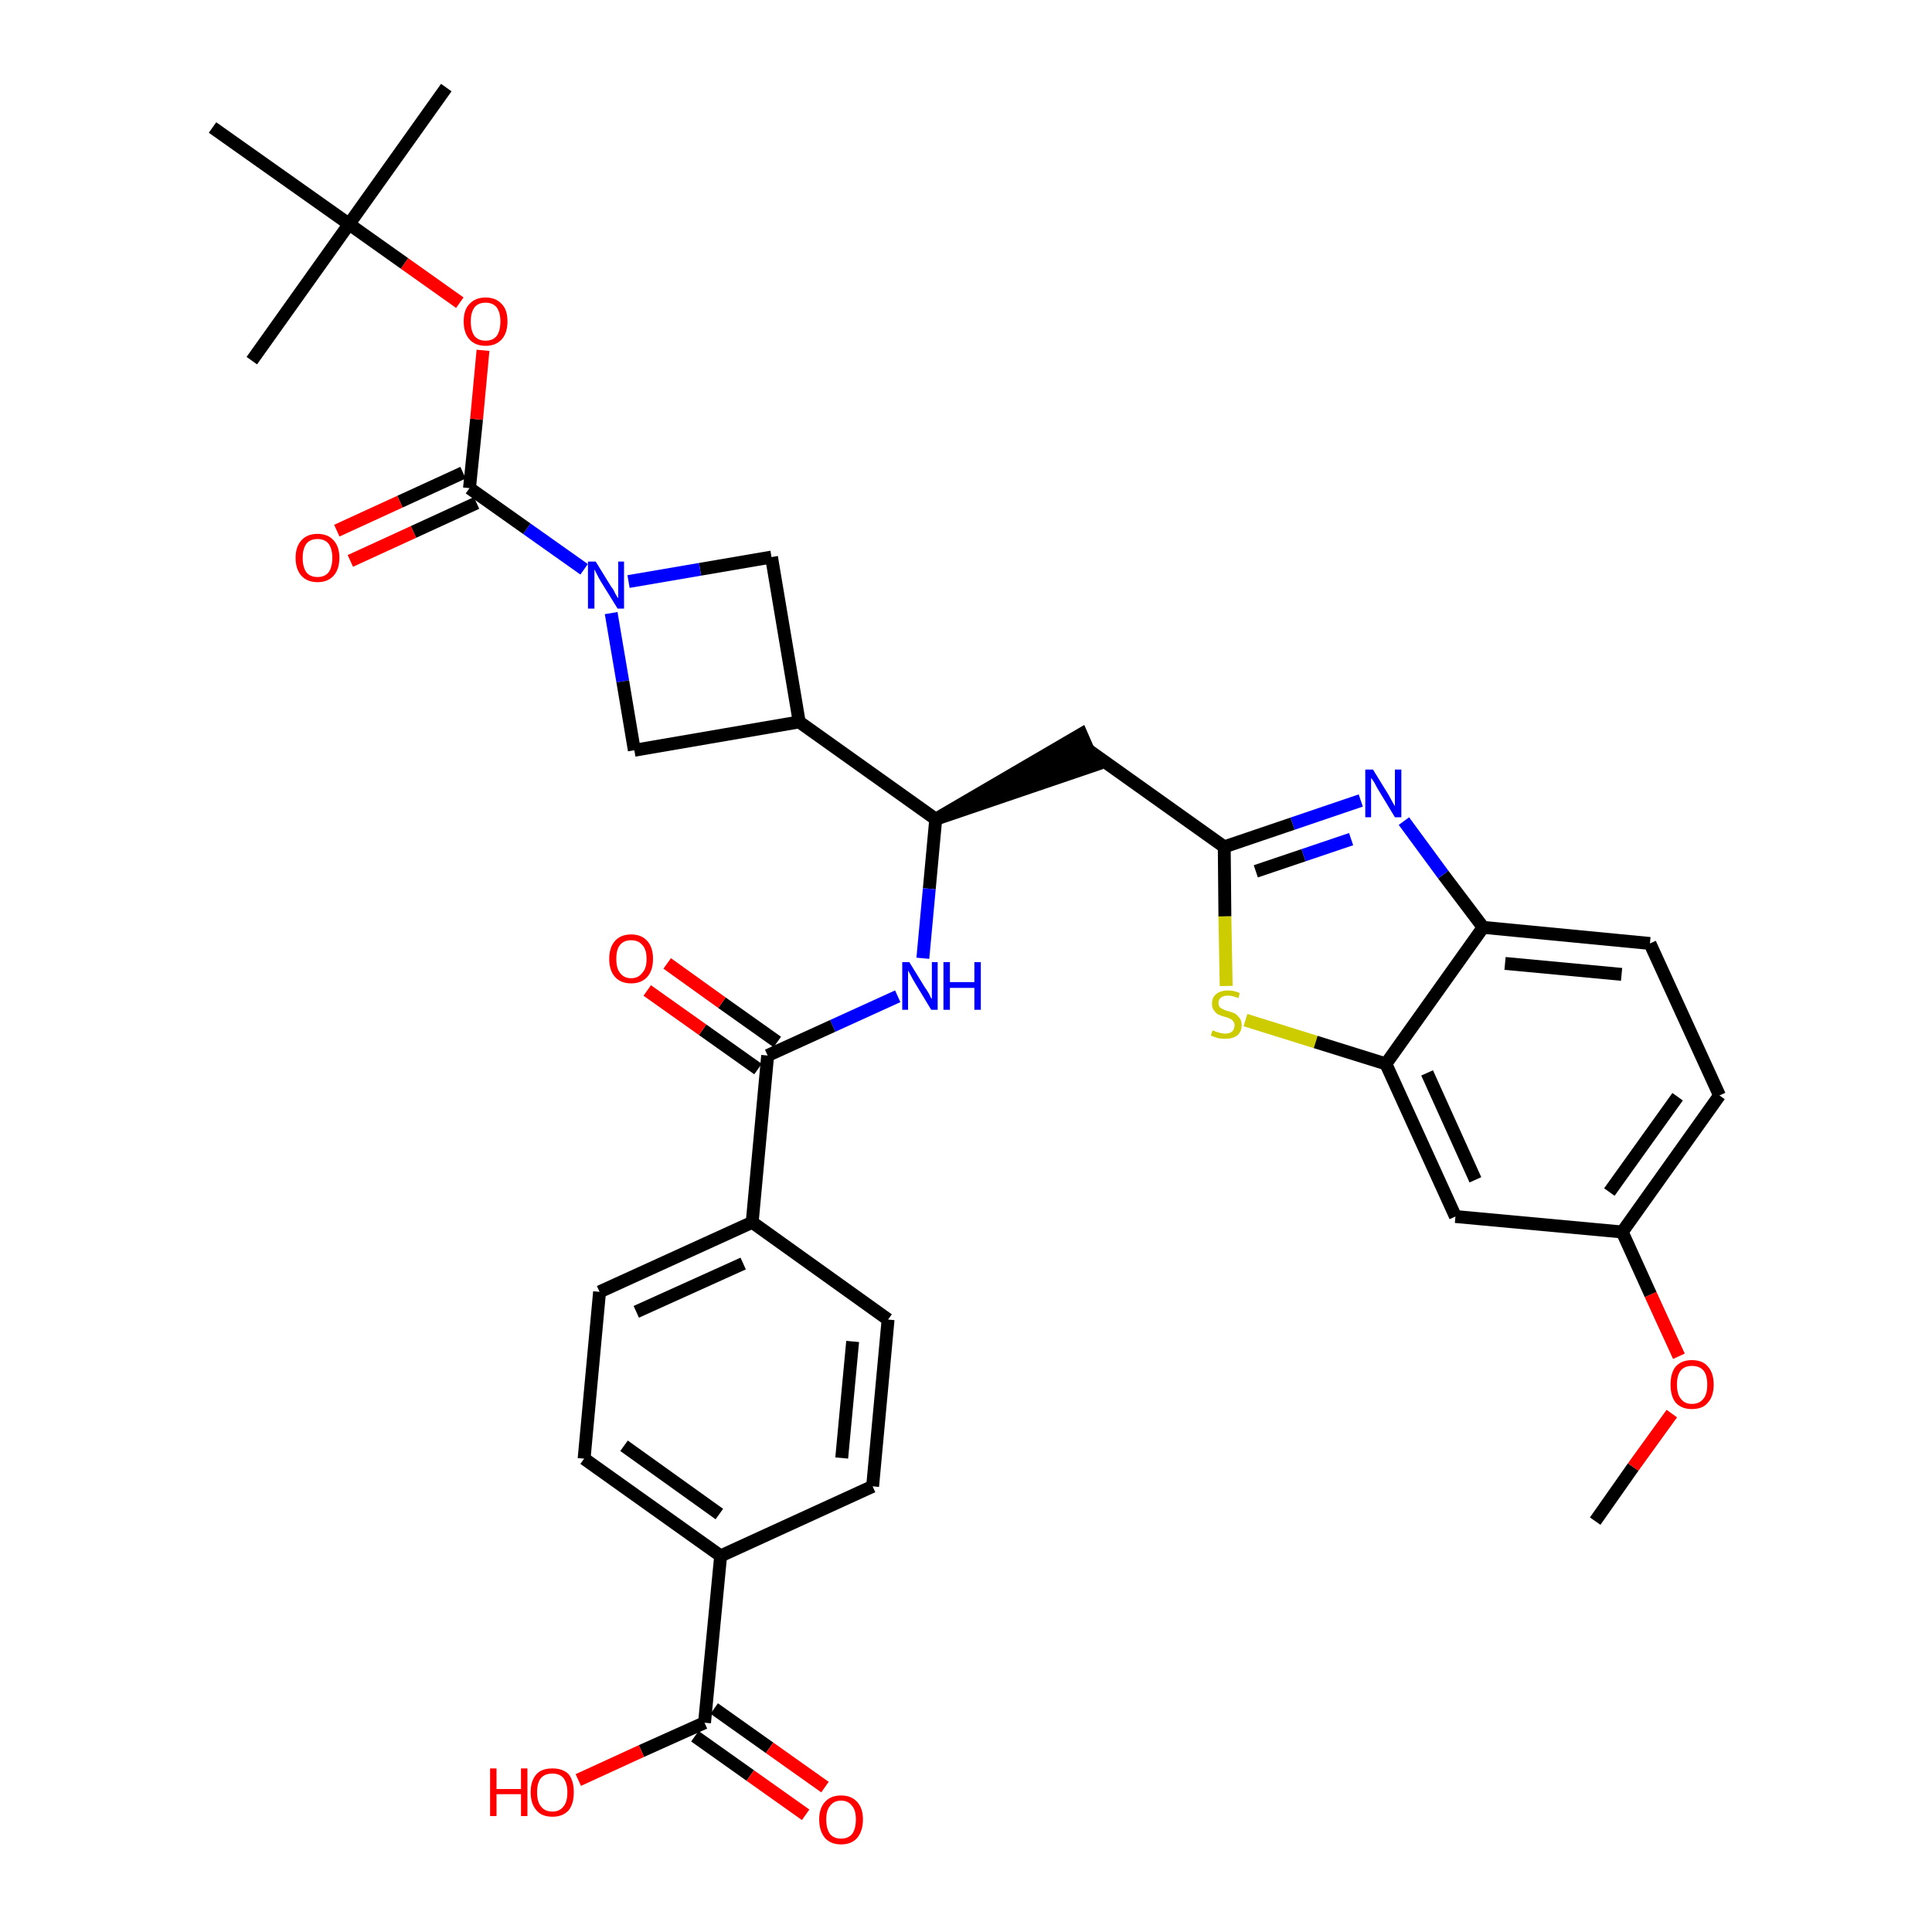 <?xml version='1.0' encoding='iso-8859-1'?>
<svg version='1.1' baseProfile='full'
              xmlns='http://www.w3.org/2000/svg'
                      xmlns:rdkit='http://www.rdkit.org/xml'
                      xmlns:xlink='http://www.w3.org/1999/xlink'
                  xml:space='preserve'
width='300px' height='300px' viewBox='0 0 300 300'>
<!-- END OF HEADER -->
<path class='bond-0 atom-0 atom-1' d='M 247.7,236.2 L 253.6,227.8' style='fill:none;fill-rule:evenodd;stroke:#000000;stroke-width:2.0px;stroke-linecap:butt;stroke-linejoin:miter;stroke-opacity:1' />
<path class='bond-0 atom-0 atom-1' d='M 253.6,227.8 L 259.6,219.5' style='fill:none;fill-rule:evenodd;stroke:#FF0000;stroke-width:2.0px;stroke-linecap:butt;stroke-linejoin:miter;stroke-opacity:1' />
<path class='bond-1 atom-1 atom-2' d='M 260.7,210.6 L 256.3,201.0' style='fill:none;fill-rule:evenodd;stroke:#FF0000;stroke-width:2.0px;stroke-linecap:butt;stroke-linejoin:miter;stroke-opacity:1' />
<path class='bond-1 atom-1 atom-2' d='M 256.3,201.0 L 251.9,191.3' style='fill:none;fill-rule:evenodd;stroke:#000000;stroke-width:2.0px;stroke-linecap:butt;stroke-linejoin:miter;stroke-opacity:1' />
<path class='bond-2 atom-2 atom-3' d='M 251.9,191.3 L 267.0,170.1' style='fill:none;fill-rule:evenodd;stroke:#000000;stroke-width:2.0px;stroke-linecap:butt;stroke-linejoin:miter;stroke-opacity:1' />
<path class='bond-2 atom-2 atom-3' d='M 249.9,185.1 L 260.5,170.3' style='fill:none;fill-rule:evenodd;stroke:#000000;stroke-width:2.0px;stroke-linecap:butt;stroke-linejoin:miter;stroke-opacity:1' />
<path class='bond-35 atom-35 atom-2' d='M 226.0,188.9 L 251.9,191.3' style='fill:none;fill-rule:evenodd;stroke:#000000;stroke-width:2.0px;stroke-linecap:butt;stroke-linejoin:miter;stroke-opacity:1' />
<path class='bond-3 atom-3 atom-4' d='M 267.0,170.1 L 256.2,146.5' style='fill:none;fill-rule:evenodd;stroke:#000000;stroke-width:2.0px;stroke-linecap:butt;stroke-linejoin:miter;stroke-opacity:1' />
<path class='bond-4 atom-4 atom-5' d='M 256.2,146.5 L 230.3,144.0' style='fill:none;fill-rule:evenodd;stroke:#000000;stroke-width:2.0px;stroke-linecap:butt;stroke-linejoin:miter;stroke-opacity:1' />
<path class='bond-4 atom-4 atom-5' d='M 251.8,151.3 L 233.7,149.6' style='fill:none;fill-rule:evenodd;stroke:#000000;stroke-width:2.0px;stroke-linecap:butt;stroke-linejoin:miter;stroke-opacity:1' />
<path class='bond-5 atom-5 atom-6' d='M 230.3,144.0 L 224.1,135.8' style='fill:none;fill-rule:evenodd;stroke:#000000;stroke-width:2.0px;stroke-linecap:butt;stroke-linejoin:miter;stroke-opacity:1' />
<path class='bond-5 atom-5 atom-6' d='M 224.1,135.8 L 218.0,127.5' style='fill:none;fill-rule:evenodd;stroke:#0000FF;stroke-width:2.0px;stroke-linecap:butt;stroke-linejoin:miter;stroke-opacity:1' />
<path class='bond-36 atom-34 atom-5' d='M 215.2,165.2 L 230.3,144.0' style='fill:none;fill-rule:evenodd;stroke:#000000;stroke-width:2.0px;stroke-linecap:butt;stroke-linejoin:miter;stroke-opacity:1' />
<path class='bond-6 atom-6 atom-7' d='M 211.3,124.3 L 200.7,127.9' style='fill:none;fill-rule:evenodd;stroke:#0000FF;stroke-width:2.0px;stroke-linecap:butt;stroke-linejoin:miter;stroke-opacity:1' />
<path class='bond-6 atom-6 atom-7' d='M 200.7,127.9 L 190.1,131.5' style='fill:none;fill-rule:evenodd;stroke:#000000;stroke-width:2.0px;stroke-linecap:butt;stroke-linejoin:miter;stroke-opacity:1' />
<path class='bond-6 atom-6 atom-7' d='M 209.8,130.3 L 202.4,132.8' style='fill:none;fill-rule:evenodd;stroke:#0000FF;stroke-width:2.0px;stroke-linecap:butt;stroke-linejoin:miter;stroke-opacity:1' />
<path class='bond-6 atom-6 atom-7' d='M 202.4,132.8 L 195.0,135.3' style='fill:none;fill-rule:evenodd;stroke:#000000;stroke-width:2.0px;stroke-linecap:butt;stroke-linejoin:miter;stroke-opacity:1' />
<path class='bond-7 atom-7 atom-8' d='M 190.1,131.5 L 168.9,116.4' style='fill:none;fill-rule:evenodd;stroke:#000000;stroke-width:2.0px;stroke-linecap:butt;stroke-linejoin:miter;stroke-opacity:1' />
<path class='bond-32 atom-7 atom-33' d='M 190.1,131.5 L 190.2,142.3' style='fill:none;fill-rule:evenodd;stroke:#000000;stroke-width:2.0px;stroke-linecap:butt;stroke-linejoin:miter;stroke-opacity:1' />
<path class='bond-32 atom-7 atom-33' d='M 190.2,142.3 L 190.4,153.1' style='fill:none;fill-rule:evenodd;stroke:#CCCC00;stroke-width:2.0px;stroke-linecap:butt;stroke-linejoin:miter;stroke-opacity:1' />
<path class='bond-8 atom-9 atom-8' d='M 145.3,127.2 L 170.0,118.8 L 167.9,114.0 Z' style='fill:#000000;fill-rule:evenodd;fill-opacity:1;stroke:#000000;stroke-width:2.0px;stroke-linecap:butt;stroke-linejoin:miter;stroke-opacity:1;' />
<path class='bond-9 atom-9 atom-10' d='M 145.3,127.2 L 144.3,138.0' style='fill:none;fill-rule:evenodd;stroke:#000000;stroke-width:2.0px;stroke-linecap:butt;stroke-linejoin:miter;stroke-opacity:1' />
<path class='bond-9 atom-9 atom-10' d='M 144.3,138.0 L 143.3,148.8' style='fill:none;fill-rule:evenodd;stroke:#0000FF;stroke-width:2.0px;stroke-linecap:butt;stroke-linejoin:miter;stroke-opacity:1' />
<path class='bond-21 atom-9 atom-22' d='M 145.3,127.2 L 124.1,112.1' style='fill:none;fill-rule:evenodd;stroke:#000000;stroke-width:2.0px;stroke-linecap:butt;stroke-linejoin:miter;stroke-opacity:1' />
<path class='bond-10 atom-10 atom-11' d='M 139.4,154.7 L 129.3,159.3' style='fill:none;fill-rule:evenodd;stroke:#0000FF;stroke-width:2.0px;stroke-linecap:butt;stroke-linejoin:miter;stroke-opacity:1' />
<path class='bond-10 atom-10 atom-11' d='M 129.3,159.3 L 119.2,163.9' style='fill:none;fill-rule:evenodd;stroke:#000000;stroke-width:2.0px;stroke-linecap:butt;stroke-linejoin:miter;stroke-opacity:1' />
<path class='bond-11 atom-11 atom-12' d='M 120.7,161.8 L 112.1,155.7' style='fill:none;fill-rule:evenodd;stroke:#000000;stroke-width:2.0px;stroke-linecap:butt;stroke-linejoin:miter;stroke-opacity:1' />
<path class='bond-11 atom-11 atom-12' d='M 112.1,155.7 L 103.6,149.6' style='fill:none;fill-rule:evenodd;stroke:#FF0000;stroke-width:2.0px;stroke-linecap:butt;stroke-linejoin:miter;stroke-opacity:1' />
<path class='bond-11 atom-11 atom-12' d='M 117.7,166.0 L 109.1,159.9' style='fill:none;fill-rule:evenodd;stroke:#000000;stroke-width:2.0px;stroke-linecap:butt;stroke-linejoin:miter;stroke-opacity:1' />
<path class='bond-11 atom-11 atom-12' d='M 109.1,159.9 L 100.5,153.8' style='fill:none;fill-rule:evenodd;stroke:#FF0000;stroke-width:2.0px;stroke-linecap:butt;stroke-linejoin:miter;stroke-opacity:1' />
<path class='bond-12 atom-11 atom-13' d='M 119.2,163.9 L 116.8,189.8' style='fill:none;fill-rule:evenodd;stroke:#000000;stroke-width:2.0px;stroke-linecap:butt;stroke-linejoin:miter;stroke-opacity:1' />
<path class='bond-13 atom-13 atom-14' d='M 116.8,189.8 L 93.1,200.6' style='fill:none;fill-rule:evenodd;stroke:#000000;stroke-width:2.0px;stroke-linecap:butt;stroke-linejoin:miter;stroke-opacity:1' />
<path class='bond-13 atom-13 atom-14' d='M 115.4,196.2 L 98.8,203.7' style='fill:none;fill-rule:evenodd;stroke:#000000;stroke-width:2.0px;stroke-linecap:butt;stroke-linejoin:miter;stroke-opacity:1' />
<path class='bond-37 atom-21 atom-13' d='M 137.9,204.9 L 116.8,189.8' style='fill:none;fill-rule:evenodd;stroke:#000000;stroke-width:2.0px;stroke-linecap:butt;stroke-linejoin:miter;stroke-opacity:1' />
<path class='bond-14 atom-14 atom-15' d='M 93.1,200.6 L 90.7,226.5' style='fill:none;fill-rule:evenodd;stroke:#000000;stroke-width:2.0px;stroke-linecap:butt;stroke-linejoin:miter;stroke-opacity:1' />
<path class='bond-15 atom-15 atom-16' d='M 90.7,226.5 L 111.9,241.6' style='fill:none;fill-rule:evenodd;stroke:#000000;stroke-width:2.0px;stroke-linecap:butt;stroke-linejoin:miter;stroke-opacity:1' />
<path class='bond-15 atom-15 atom-16' d='M 96.9,224.5 L 111.7,235.1' style='fill:none;fill-rule:evenodd;stroke:#000000;stroke-width:2.0px;stroke-linecap:butt;stroke-linejoin:miter;stroke-opacity:1' />
<path class='bond-16 atom-16 atom-17' d='M 111.9,241.6 L 109.4,267.5' style='fill:none;fill-rule:evenodd;stroke:#000000;stroke-width:2.0px;stroke-linecap:butt;stroke-linejoin:miter;stroke-opacity:1' />
<path class='bond-19 atom-16 atom-20' d='M 111.9,241.6 L 135.5,230.8' style='fill:none;fill-rule:evenodd;stroke:#000000;stroke-width:2.0px;stroke-linecap:butt;stroke-linejoin:miter;stroke-opacity:1' />
<path class='bond-17 atom-17 atom-18' d='M 107.9,269.6 L 116.5,275.7' style='fill:none;fill-rule:evenodd;stroke:#000000;stroke-width:2.0px;stroke-linecap:butt;stroke-linejoin:miter;stroke-opacity:1' />
<path class='bond-17 atom-17 atom-18' d='M 116.5,275.7 L 125.1,281.8' style='fill:none;fill-rule:evenodd;stroke:#FF0000;stroke-width:2.0px;stroke-linecap:butt;stroke-linejoin:miter;stroke-opacity:1' />
<path class='bond-17 atom-17 atom-18' d='M 110.9,265.3 L 119.5,271.4' style='fill:none;fill-rule:evenodd;stroke:#000000;stroke-width:2.0px;stroke-linecap:butt;stroke-linejoin:miter;stroke-opacity:1' />
<path class='bond-17 atom-17 atom-18' d='M 119.5,271.4 L 128.1,277.5' style='fill:none;fill-rule:evenodd;stroke:#FF0000;stroke-width:2.0px;stroke-linecap:butt;stroke-linejoin:miter;stroke-opacity:1' />
<path class='bond-18 atom-17 atom-19' d='M 109.4,267.5 L 99.6,271.9' style='fill:none;fill-rule:evenodd;stroke:#000000;stroke-width:2.0px;stroke-linecap:butt;stroke-linejoin:miter;stroke-opacity:1' />
<path class='bond-18 atom-17 atom-19' d='M 99.6,271.9 L 89.8,276.4' style='fill:none;fill-rule:evenodd;stroke:#FF0000;stroke-width:2.0px;stroke-linecap:butt;stroke-linejoin:miter;stroke-opacity:1' />
<path class='bond-20 atom-20 atom-21' d='M 135.5,230.8 L 137.9,204.9' style='fill:none;fill-rule:evenodd;stroke:#000000;stroke-width:2.0px;stroke-linecap:butt;stroke-linejoin:miter;stroke-opacity:1' />
<path class='bond-20 atom-20 atom-21' d='M 130.7,226.4 L 132.4,208.3' style='fill:none;fill-rule:evenodd;stroke:#000000;stroke-width:2.0px;stroke-linecap:butt;stroke-linejoin:miter;stroke-opacity:1' />
<path class='bond-22 atom-22 atom-23' d='M 124.1,112.1 L 119.8,86.5' style='fill:none;fill-rule:evenodd;stroke:#000000;stroke-width:2.0px;stroke-linecap:butt;stroke-linejoin:miter;stroke-opacity:1' />
<path class='bond-38 atom-32 atom-22' d='M 98.5,116.5 L 124.1,112.1' style='fill:none;fill-rule:evenodd;stroke:#000000;stroke-width:2.0px;stroke-linecap:butt;stroke-linejoin:miter;stroke-opacity:1' />
<path class='bond-23 atom-23 atom-24' d='M 119.8,86.5 L 108.7,88.4' style='fill:none;fill-rule:evenodd;stroke:#000000;stroke-width:2.0px;stroke-linecap:butt;stroke-linejoin:miter;stroke-opacity:1' />
<path class='bond-23 atom-23 atom-24' d='M 108.7,88.4 L 97.6,90.3' style='fill:none;fill-rule:evenodd;stroke:#0000FF;stroke-width:2.0px;stroke-linecap:butt;stroke-linejoin:miter;stroke-opacity:1' />
<path class='bond-24 atom-24 atom-25' d='M 90.7,88.4 L 81.8,82.1' style='fill:none;fill-rule:evenodd;stroke:#0000FF;stroke-width:2.0px;stroke-linecap:butt;stroke-linejoin:miter;stroke-opacity:1' />
<path class='bond-24 atom-24 atom-25' d='M 81.8,82.1 L 72.9,75.8' style='fill:none;fill-rule:evenodd;stroke:#000000;stroke-width:2.0px;stroke-linecap:butt;stroke-linejoin:miter;stroke-opacity:1' />
<path class='bond-31 atom-24 atom-32' d='M 94.9,95.2 L 96.7,105.8' style='fill:none;fill-rule:evenodd;stroke:#0000FF;stroke-width:2.0px;stroke-linecap:butt;stroke-linejoin:miter;stroke-opacity:1' />
<path class='bond-31 atom-24 atom-32' d='M 96.7,105.8 L 98.5,116.5' style='fill:none;fill-rule:evenodd;stroke:#000000;stroke-width:2.0px;stroke-linecap:butt;stroke-linejoin:miter;stroke-opacity:1' />
<path class='bond-25 atom-25 atom-26' d='M 71.9,73.4 L 62.1,77.9' style='fill:none;fill-rule:evenodd;stroke:#000000;stroke-width:2.0px;stroke-linecap:butt;stroke-linejoin:miter;stroke-opacity:1' />
<path class='bond-25 atom-25 atom-26' d='M 62.1,77.9 L 52.3,82.4' style='fill:none;fill-rule:evenodd;stroke:#FF0000;stroke-width:2.0px;stroke-linecap:butt;stroke-linejoin:miter;stroke-opacity:1' />
<path class='bond-25 atom-25 atom-26' d='M 74.0,78.1 L 64.2,82.6' style='fill:none;fill-rule:evenodd;stroke:#000000;stroke-width:2.0px;stroke-linecap:butt;stroke-linejoin:miter;stroke-opacity:1' />
<path class='bond-25 atom-25 atom-26' d='M 64.2,82.6 L 54.4,87.1' style='fill:none;fill-rule:evenodd;stroke:#FF0000;stroke-width:2.0px;stroke-linecap:butt;stroke-linejoin:miter;stroke-opacity:1' />
<path class='bond-26 atom-25 atom-27' d='M 72.9,75.8 L 74.0,65.1' style='fill:none;fill-rule:evenodd;stroke:#000000;stroke-width:2.0px;stroke-linecap:butt;stroke-linejoin:miter;stroke-opacity:1' />
<path class='bond-26 atom-25 atom-27' d='M 74.0,65.1 L 75.0,54.4' style='fill:none;fill-rule:evenodd;stroke:#FF0000;stroke-width:2.0px;stroke-linecap:butt;stroke-linejoin:miter;stroke-opacity:1' />
<path class='bond-27 atom-27 atom-28' d='M 71.4,47.0 L 62.8,40.9' style='fill:none;fill-rule:evenodd;stroke:#FF0000;stroke-width:2.0px;stroke-linecap:butt;stroke-linejoin:miter;stroke-opacity:1' />
<path class='bond-27 atom-27 atom-28' d='M 62.8,40.9 L 54.2,34.8' style='fill:none;fill-rule:evenodd;stroke:#000000;stroke-width:2.0px;stroke-linecap:butt;stroke-linejoin:miter;stroke-opacity:1' />
<path class='bond-28 atom-28 atom-29' d='M 54.2,34.8 L 69.3,13.6' style='fill:none;fill-rule:evenodd;stroke:#000000;stroke-width:2.0px;stroke-linecap:butt;stroke-linejoin:miter;stroke-opacity:1' />
<path class='bond-29 atom-28 atom-30' d='M 54.2,34.8 L 39.1,56.0' style='fill:none;fill-rule:evenodd;stroke:#000000;stroke-width:2.0px;stroke-linecap:butt;stroke-linejoin:miter;stroke-opacity:1' />
<path class='bond-30 atom-28 atom-31' d='M 54.2,34.8 L 33.0,19.8' style='fill:none;fill-rule:evenodd;stroke:#000000;stroke-width:2.0px;stroke-linecap:butt;stroke-linejoin:miter;stroke-opacity:1' />
<path class='bond-33 atom-33 atom-34' d='M 193.4,158.4 L 204.3,161.8' style='fill:none;fill-rule:evenodd;stroke:#CCCC00;stroke-width:2.0px;stroke-linecap:butt;stroke-linejoin:miter;stroke-opacity:1' />
<path class='bond-33 atom-33 atom-34' d='M 204.3,161.8 L 215.2,165.2' style='fill:none;fill-rule:evenodd;stroke:#000000;stroke-width:2.0px;stroke-linecap:butt;stroke-linejoin:miter;stroke-opacity:1' />
<path class='bond-34 atom-34 atom-35' d='M 215.2,165.2 L 226.0,188.9' style='fill:none;fill-rule:evenodd;stroke:#000000;stroke-width:2.0px;stroke-linecap:butt;stroke-linejoin:miter;stroke-opacity:1' />
<path class='bond-34 atom-34 atom-35' d='M 221.6,166.6 L 229.1,183.2' style='fill:none;fill-rule:evenodd;stroke:#000000;stroke-width:2.0px;stroke-linecap:butt;stroke-linejoin:miter;stroke-opacity:1' />
<path  class='atom-1' d='M 259.4 215.0
Q 259.4 213.2, 260.2 212.2
Q 261.1 211.2, 262.7 211.2
Q 264.4 211.2, 265.2 212.2
Q 266.1 213.2, 266.1 215.0
Q 266.1 216.8, 265.2 217.8
Q 264.4 218.8, 262.7 218.8
Q 261.1 218.8, 260.2 217.8
Q 259.4 216.8, 259.4 215.0
M 262.7 218.0
Q 263.9 218.0, 264.5 217.2
Q 265.1 216.5, 265.1 215.0
Q 265.1 213.5, 264.5 212.8
Q 263.9 212.1, 262.7 212.1
Q 261.6 212.1, 261.0 212.8
Q 260.4 213.5, 260.4 215.0
Q 260.4 216.5, 261.0 217.2
Q 261.6 218.0, 262.7 218.0
' fill='#FF0000'/>
<path  class='atom-6' d='M 213.2 119.5
L 215.6 123.4
Q 215.8 123.8, 216.2 124.5
Q 216.6 125.2, 216.6 125.2
L 216.6 119.5
L 217.6 119.5
L 217.6 126.9
L 216.6 126.9
L 214.0 122.6
Q 213.7 122.1, 213.4 121.5
Q 213.0 120.9, 212.9 120.8
L 212.9 126.9
L 212.0 126.9
L 212.0 119.5
L 213.2 119.5
' fill='#0000FF'/>
<path  class='atom-10' d='M 141.2 149.4
L 143.6 153.3
Q 143.9 153.7, 144.3 154.4
Q 144.6 155.1, 144.7 155.1
L 144.7 149.4
L 145.6 149.4
L 145.6 156.8
L 144.6 156.8
L 142.0 152.5
Q 141.7 152.0, 141.4 151.4
Q 141.1 150.9, 141.0 150.7
L 141.0 156.8
L 140.1 156.8
L 140.1 149.4
L 141.2 149.4
' fill='#0000FF'/>
<path  class='atom-10' d='M 146.5 149.4
L 147.5 149.4
L 147.5 152.5
L 151.3 152.5
L 151.3 149.4
L 152.3 149.4
L 152.3 156.8
L 151.3 156.8
L 151.3 153.4
L 147.5 153.4
L 147.5 156.8
L 146.5 156.8
L 146.5 149.4
' fill='#0000FF'/>
<path  class='atom-12' d='M 94.6 148.9
Q 94.6 147.1, 95.5 146.1
Q 96.4 145.1, 98.0 145.1
Q 99.6 145.1, 100.5 146.1
Q 101.4 147.1, 101.4 148.9
Q 101.4 150.7, 100.5 151.7
Q 99.6 152.7, 98.0 152.7
Q 96.4 152.7, 95.5 151.7
Q 94.6 150.7, 94.6 148.9
M 98.0 151.9
Q 99.1 151.9, 99.7 151.1
Q 100.4 150.4, 100.4 148.9
Q 100.4 147.4, 99.7 146.7
Q 99.1 146.0, 98.0 146.0
Q 96.9 146.0, 96.3 146.7
Q 95.7 147.4, 95.7 148.9
Q 95.7 150.4, 96.3 151.1
Q 96.9 151.9, 98.0 151.9
' fill='#FF0000'/>
<path  class='atom-18' d='M 127.2 282.5
Q 127.2 280.8, 128.1 279.8
Q 129.0 278.8, 130.6 278.8
Q 132.2 278.8, 133.1 279.8
Q 134.0 280.8, 134.0 282.5
Q 134.0 284.3, 133.1 285.4
Q 132.2 286.4, 130.6 286.4
Q 129.0 286.4, 128.1 285.4
Q 127.2 284.3, 127.2 282.5
M 130.6 285.5
Q 131.7 285.5, 132.3 284.8
Q 132.9 284.0, 132.9 282.5
Q 132.9 281.1, 132.3 280.4
Q 131.7 279.6, 130.6 279.6
Q 129.5 279.6, 128.9 280.4
Q 128.3 281.1, 128.3 282.5
Q 128.3 284.0, 128.9 284.8
Q 129.5 285.5, 130.6 285.5
' fill='#FF0000'/>
<path  class='atom-19' d='M 76.1 274.6
L 77.1 274.6
L 77.1 277.8
L 80.9 277.8
L 80.9 274.6
L 81.9 274.6
L 81.9 282.0
L 80.9 282.0
L 80.9 278.6
L 77.1 278.6
L 77.1 282.0
L 76.1 282.0
L 76.1 274.6
' fill='#FF0000'/>
<path  class='atom-19' d='M 82.4 278.3
Q 82.4 276.5, 83.3 275.5
Q 84.1 274.6, 85.8 274.6
Q 87.4 274.6, 88.3 275.5
Q 89.1 276.5, 89.1 278.3
Q 89.1 280.1, 88.3 281.1
Q 87.4 282.1, 85.8 282.1
Q 84.1 282.1, 83.3 281.1
Q 82.4 280.1, 82.4 278.3
M 85.8 281.3
Q 86.9 281.3, 87.5 280.5
Q 88.1 279.8, 88.1 278.3
Q 88.1 276.9, 87.5 276.1
Q 86.9 275.4, 85.8 275.4
Q 84.6 275.4, 84.0 276.1
Q 83.4 276.8, 83.4 278.3
Q 83.4 279.8, 84.0 280.5
Q 84.6 281.3, 85.8 281.3
' fill='#FF0000'/>
<path  class='atom-24' d='M 92.5 87.2
L 94.9 91.1
Q 95.2 91.4, 95.5 92.1
Q 95.9 92.8, 96.0 92.9
L 96.0 87.2
L 96.9 87.2
L 96.9 94.5
L 95.9 94.5
L 93.3 90.3
Q 93.0 89.8, 92.7 89.2
Q 92.4 88.6, 92.3 88.4
L 92.3 94.5
L 91.3 94.5
L 91.3 87.2
L 92.5 87.2
' fill='#0000FF'/>
<path  class='atom-26' d='M 45.9 86.6
Q 45.9 84.9, 46.8 83.9
Q 47.7 82.9, 49.3 82.9
Q 50.9 82.9, 51.8 83.9
Q 52.7 84.9, 52.7 86.6
Q 52.7 88.4, 51.8 89.4
Q 50.9 90.4, 49.3 90.4
Q 47.7 90.4, 46.8 89.4
Q 45.9 88.4, 45.9 86.6
M 49.3 89.6
Q 50.4 89.6, 51.0 88.9
Q 51.6 88.1, 51.6 86.6
Q 51.6 85.2, 51.0 84.4
Q 50.4 83.7, 49.3 83.7
Q 48.2 83.7, 47.6 84.4
Q 47.0 85.2, 47.0 86.6
Q 47.0 88.1, 47.6 88.9
Q 48.2 89.6, 49.3 89.6
' fill='#FF0000'/>
<path  class='atom-27' d='M 72.0 49.9
Q 72.0 48.1, 72.9 47.2
Q 73.8 46.2, 75.4 46.2
Q 77.0 46.2, 77.9 47.2
Q 78.8 48.1, 78.8 49.9
Q 78.8 51.7, 77.9 52.7
Q 77.0 53.7, 75.4 53.7
Q 73.8 53.7, 72.9 52.7
Q 72.0 51.7, 72.0 49.9
M 75.4 52.9
Q 76.5 52.9, 77.1 52.2
Q 77.7 51.4, 77.7 49.9
Q 77.7 48.5, 77.1 47.7
Q 76.5 47.0, 75.4 47.0
Q 74.3 47.0, 73.7 47.7
Q 73.1 48.5, 73.1 49.9
Q 73.1 51.4, 73.7 52.2
Q 74.3 52.9, 75.4 52.9
' fill='#FF0000'/>
<path  class='atom-33' d='M 188.3 160.0
Q 188.4 160.0, 188.8 160.2
Q 189.1 160.3, 189.5 160.4
Q 189.9 160.5, 190.2 160.5
Q 190.9 160.5, 191.3 160.2
Q 191.7 159.8, 191.7 159.2
Q 191.7 158.8, 191.5 158.6
Q 191.3 158.3, 191.0 158.2
Q 190.7 158.0, 190.2 157.9
Q 189.5 157.7, 189.1 157.5
Q 188.8 157.3, 188.5 156.9
Q 188.2 156.5, 188.2 155.9
Q 188.2 154.9, 188.8 154.4
Q 189.5 153.8, 190.7 153.8
Q 191.6 153.8, 192.5 154.2
L 192.3 155.0
Q 191.4 154.6, 190.7 154.6
Q 190.0 154.6, 189.6 154.9
Q 189.2 155.2, 189.2 155.7
Q 189.2 156.1, 189.4 156.4
Q 189.6 156.6, 189.9 156.7
Q 190.2 156.9, 190.7 157.0
Q 191.4 157.2, 191.8 157.4
Q 192.2 157.7, 192.5 158.1
Q 192.8 158.5, 192.8 159.2
Q 192.8 160.2, 192.1 160.8
Q 191.4 161.3, 190.3 161.3
Q 189.6 161.3, 189.1 161.2
Q 188.6 161.0, 188.0 160.8
L 188.3 160.0
' fill='#CCCC00'/>
</svg>
